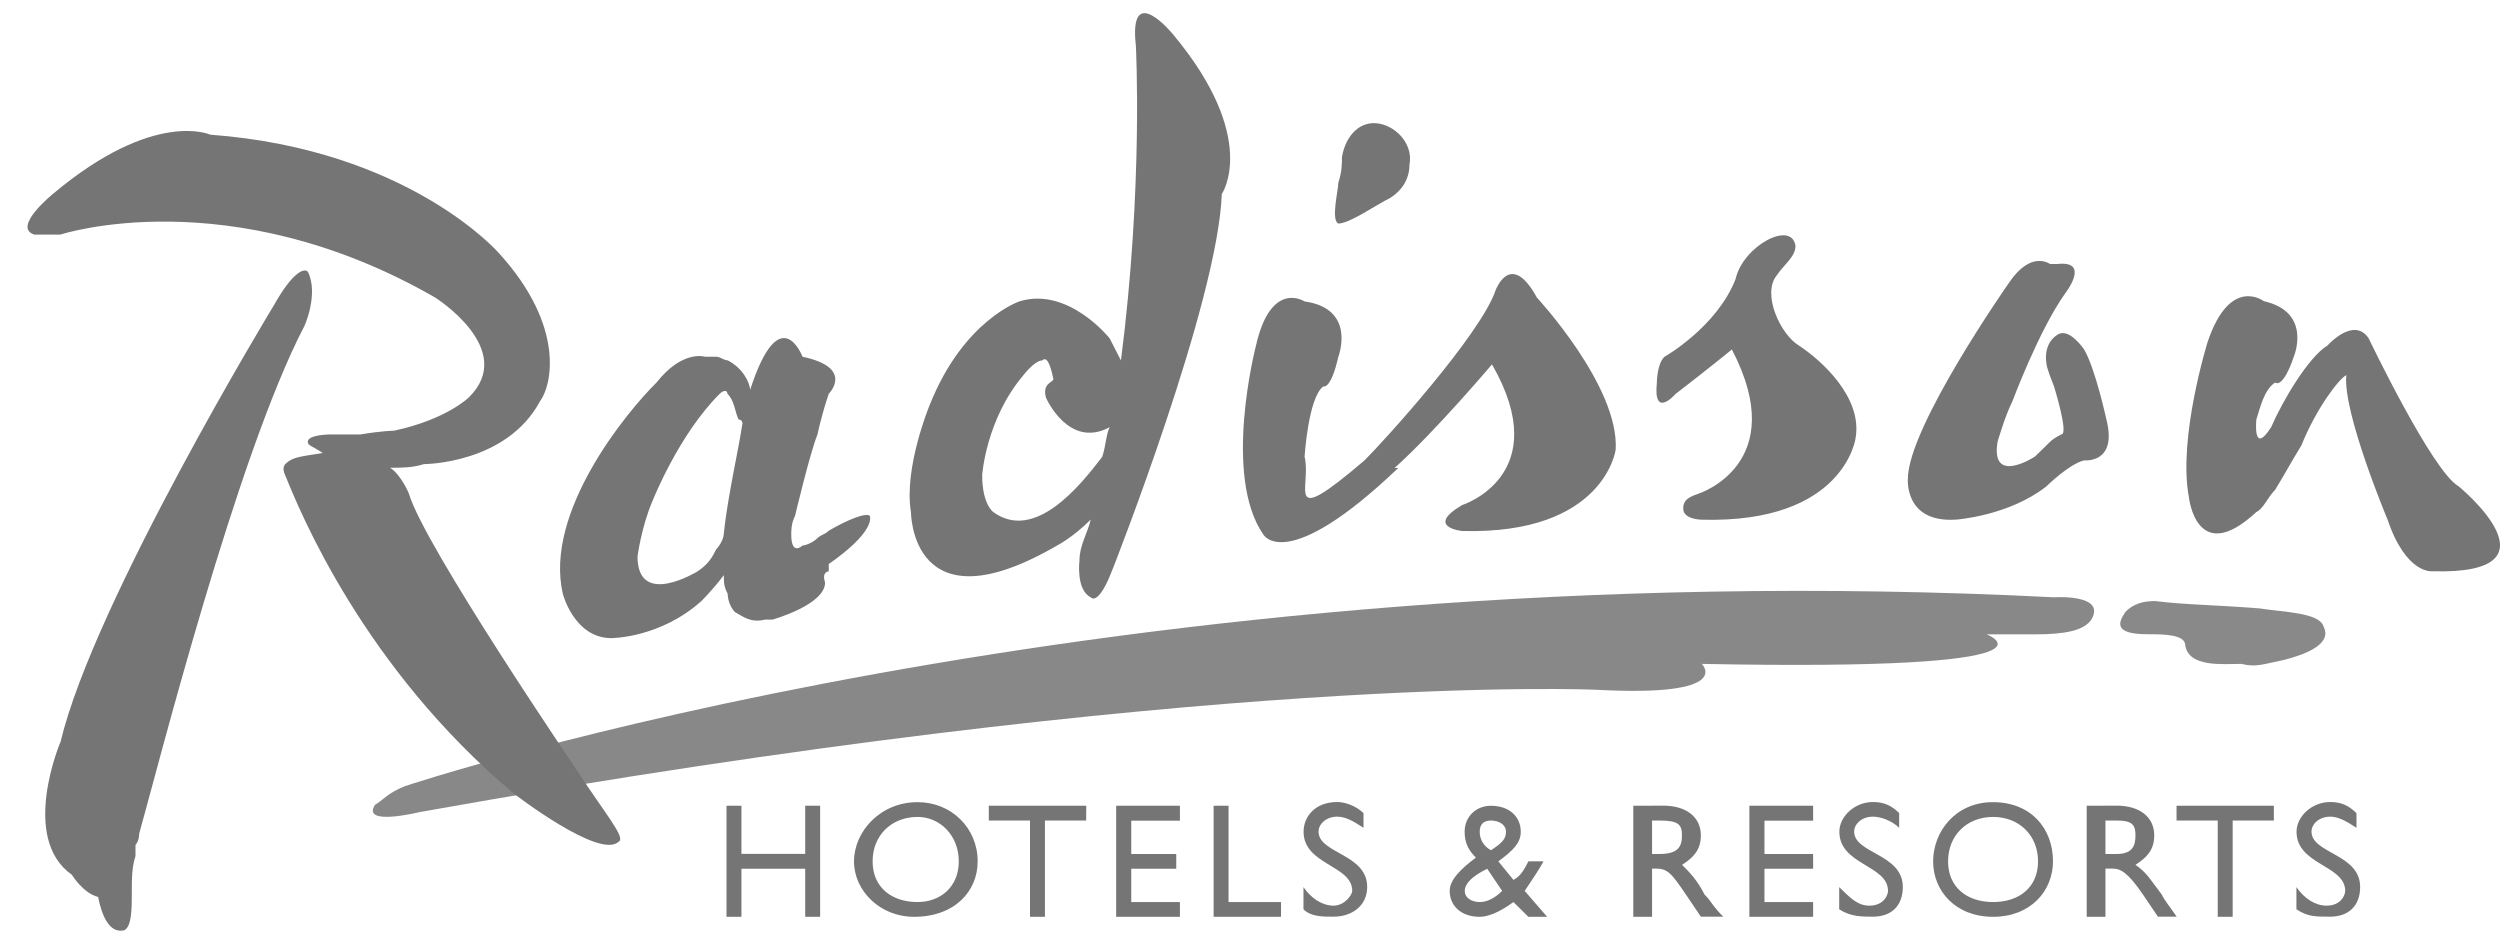 <svg width="88" height="33" viewBox="0 0 88 33" fill="none" xmlns="http://www.w3.org/2000/svg">
<path fill-rule="evenodd" clip-rule="evenodd" d="M41.304 1.225C41.304 1.225 39.72 -0.726 39.983 1.617C39.983 1.617 40.246 6.57 39.457 12.689L39.06 11.91C39.06 11.91 37.61 10.086 35.893 10.605C35.893 10.605 33.917 11.258 32.726 14.254C32.726 14.254 31.803 16.47 32.066 18.029C32.066 18.029 32.066 22.197 37.209 19.201C37.209 19.201 37.735 18.941 38.395 18.289C38.266 18.809 37.998 19.201 37.998 19.721C37.998 19.721 37.864 20.765 38.395 21.025C38.524 21.157 38.792 21.025 39.184 19.985C39.184 19.985 42.878 10.605 43.007 6.825C43.016 6.825 44.337 4.873 41.304 1.225ZM34.97 18.029C34.97 18.029 34.573 17.769 34.573 16.725C34.573 16.725 34.702 14.768 36.022 13.209C36.022 13.209 36.419 12.689 36.682 12.689C36.816 12.562 36.945 12.689 37.079 13.341C37.079 13.469 36.682 13.469 36.816 13.994C36.816 13.994 37.606 15.818 39.06 15.038C38.931 15.298 38.931 15.69 38.797 16.082C38.008 17.117 36.424 19.073 34.97 18.029Z" fill="#757575"/>
<path fill-rule="evenodd" clip-rule="evenodd" d="M13.207 28.321C13.47 28.189 13.604 27.929 14.265 27.669C14.265 27.669 39.194 19.334 72.3 21.025C72.3 21.025 74.146 20.898 73.62 21.805C73.357 22.197 72.697 22.329 71.639 22.329H69.927C69.927 22.329 73.357 23.634 59.904 23.369C59.904 23.369 61.091 24.541 56.211 24.281C56.211 24.281 42.495 23.629 14.796 28.581C14.791 28.581 12.681 29.106 13.207 28.321Z" fill="#888888"/>
<path fill-rule="evenodd" clip-rule="evenodd" d="M54.097 10.473C53.174 8.781 52.647 10.213 52.647 10.213C52.121 11.777 48.691 15.553 48.031 16.205C45.132 18.681 46.184 17.117 45.921 16.077C45.921 16.077 46.05 13.993 46.581 13.601C46.581 13.601 46.844 13.734 47.108 12.562C47.108 12.562 47.768 10.87 45.921 10.61C45.921 10.61 44.735 9.83 44.208 12.174C44.208 12.174 43.022 16.734 44.471 18.818C44.471 18.818 45.261 20.25 49.217 16.474H49.088C50.538 15.17 52.518 12.826 52.518 12.826C54.762 16.734 51.466 17.779 51.466 17.779C50.145 18.558 51.466 18.691 51.466 18.691C56.479 18.823 56.872 15.827 56.872 15.827C57.001 13.601 54.097 10.473 54.097 10.473ZM49.614 5.785C49.743 5.133 49.217 4.481 48.557 4.353C47.897 4.226 47.371 4.746 47.237 5.525C47.237 5.785 47.237 6.045 47.108 6.437C47.108 6.697 46.844 7.742 47.108 7.869C47.505 7.869 48.428 7.217 48.954 6.957C49.351 6.697 49.614 6.305 49.614 5.785ZM70.717 9.953C70.717 9.953 67.157 15.033 67.157 16.857C67.157 16.857 67.023 18.421 68.87 18.289C68.87 18.289 70.717 18.157 72.037 17.117C72.037 17.117 72.826 16.337 73.358 16.205C73.358 16.205 74.544 16.333 74.147 14.773C74.147 14.773 73.75 12.949 73.358 12.297C73.358 12.297 72.831 11.517 72.434 11.777C72.434 11.777 71.908 12.037 72.037 12.817C72.037 12.817 72.037 12.949 72.3 13.597C72.3 13.597 72.826 15.288 72.563 15.288C72.563 15.288 72.3 15.416 72.166 15.548L71.635 16.068C71.635 16.068 70.052 17.108 70.315 15.548C70.315 15.548 70.578 14.636 70.841 14.116C70.841 14.116 71.764 11.64 72.688 10.336C72.688 10.336 73.611 9.164 72.425 9.292H72.161C72.166 9.301 71.506 8.781 70.717 9.953ZM63.33 12.169C62.67 11.777 62.01 10.345 62.541 9.693C62.804 9.301 63.201 9.041 63.201 8.654C63.067 7.742 61.354 8.654 61.091 9.826C60.431 11.517 58.584 12.562 58.584 12.562C58.321 12.822 58.321 13.474 58.321 13.474C58.187 14.778 58.981 13.866 58.981 13.866C60.168 12.954 60.962 12.302 60.962 12.302C63.072 16.342 59.776 17.382 59.776 17.382C59.379 17.514 59.249 17.642 59.249 17.901C59.249 18.294 59.91 18.294 59.91 18.294C64.923 18.426 65.316 15.425 65.316 15.425C65.569 13.993 64.12 12.689 63.33 12.169ZM30.622 18.161C30.492 18.029 29.832 18.294 29.172 18.681C29.043 18.814 28.909 18.814 28.775 18.941C28.646 19.073 28.378 19.201 28.249 19.201C28.249 19.201 27.852 19.593 27.852 18.809C27.852 18.677 27.852 18.417 27.986 18.157C27.986 18.157 28.512 15.94 28.775 15.293C28.775 15.293 28.909 14.641 29.172 13.861C29.172 13.861 30.095 12.949 28.249 12.557C28.249 12.557 27.459 10.473 26.402 13.729C26.402 13.469 26.139 12.949 25.613 12.684C25.479 12.684 25.35 12.557 25.216 12.557H24.819C24.819 12.557 24.029 12.297 23.106 13.469C22.049 14.513 19.15 18.029 19.81 20.897C19.81 20.897 20.207 22.462 21.522 22.462C21.522 22.462 23.235 22.462 24.689 21.157C24.689 21.157 25.087 20.765 25.479 20.245C25.479 20.505 25.479 20.637 25.613 20.897C25.613 20.897 25.613 21.29 25.876 21.55C26.139 21.682 26.402 21.942 26.933 21.809H27.196C27.196 21.809 29.043 21.29 29.043 20.505C28.914 20.113 29.172 20.113 29.172 20.113V19.853C29.167 19.853 30.751 18.814 30.622 18.161ZM25.211 19.333C25.082 19.593 24.948 19.853 24.551 20.113C24.551 20.113 22.441 21.417 22.441 19.588C22.441 19.588 22.575 18.549 22.967 17.637C22.967 17.637 23.89 15.293 25.34 13.856C25.469 13.729 25.603 13.729 25.603 13.856C25.866 14.116 25.866 14.509 26 14.768C26.134 14.768 26.134 14.901 26.134 14.901C26 15.813 25.608 17.505 25.474 18.809C25.474 18.941 25.345 19.206 25.211 19.333ZM10.835 9.561C10.706 9.433 10.309 9.561 9.648 10.733C9.648 10.733 3.319 21.157 2.133 26.105C2.133 26.105 0.683 29.493 2.53 30.793C2.53 30.793 2.927 31.445 3.453 31.572C3.582 32.224 3.85 32.877 4.376 32.744C4.64 32.612 4.64 31.96 4.64 31.44C4.64 30.92 4.64 30.528 4.769 30.136V29.744C4.769 29.744 4.898 29.611 4.898 29.351C5.558 27.008 8.328 16.063 10.701 11.503C10.706 11.517 11.232 10.345 10.835 9.561Z" fill="#757575"/>
<path fill-rule="evenodd" clip-rule="evenodd" d="M20.331 27.149C20.331 27.149 14.925 19.201 14.394 17.377C14.394 17.377 14.13 16.725 13.733 16.465C14.13 16.465 14.523 16.465 14.92 16.337C14.92 16.337 17.824 16.337 19.01 14.121C19.407 13.601 19.934 11.517 17.561 8.909C17.561 8.909 14.394 5.261 7.404 4.741C7.404 4.741 5.428 3.829 1.864 6.825C1.864 6.825 0.415 7.997 1.204 8.257H2.127C2.127 8.257 8.064 6.305 15.317 10.473C15.317 10.473 18.221 12.297 16.503 13.989C16.503 13.989 15.714 14.768 13.867 15.161C13.867 15.161 13.47 15.161 12.681 15.293H11.624C11.624 15.293 10.834 15.293 10.834 15.553C10.834 15.685 10.968 15.685 11.361 15.945C10.571 16.077 10.303 16.077 10.04 16.337C10.04 16.337 9.906 16.465 10.04 16.73C10.566 18.034 12.81 23.506 18.087 27.934C18.087 27.934 21.12 30.277 21.78 29.625C22.048 29.498 21.254 28.581 20.331 27.149ZM86.542 17.117C85.618 16.597 83.375 11.905 83.375 11.905C82.844 11.125 81.925 12.165 81.925 12.165C81.265 12.557 80.342 14.116 79.949 15.028C79.289 16.073 79.423 14.768 79.423 14.768C79.552 14.376 79.686 13.729 80.083 13.464C80.083 13.464 80.346 13.724 80.743 12.552C80.743 12.552 81.404 10.988 79.686 10.601C79.686 10.601 78.5 9.689 77.71 12.032C77.71 12.032 76.653 15.421 77.05 17.505C77.05 17.505 77.313 19.981 79.423 18.024C79.686 17.892 79.82 17.505 80.083 17.245C80.48 16.593 80.609 16.333 81.007 15.681C81.533 14.376 82.327 13.337 82.59 13.204C82.456 14.509 84.04 18.284 84.04 18.284C84.7 20.236 85.623 20.108 85.623 20.108C90.369 20.245 86.542 17.117 86.542 17.117Z" fill="#757575"/>
<path fill-rule="evenodd" clip-rule="evenodd" d="M75.859 21.157C76.916 21.29 77.969 21.29 79.552 21.417C80.342 21.55 81.662 21.55 81.796 22.07C82.059 22.589 81.399 22.982 80.347 23.241C79.686 23.369 79.423 23.501 78.897 23.369C78.237 23.369 77.05 23.501 76.921 22.717C76.921 22.325 76.132 22.325 75.601 22.325C74.414 22.325 74.548 21.933 74.811 21.545C74.936 21.417 75.199 21.157 75.859 21.157Z" fill="#898989"/>
<path fill-rule="evenodd" clip-rule="evenodd" d="M28.869 28.363H28.343V30.055H26.099V28.363H25.573V32.272H26.099V30.58H28.343V32.272H28.869V28.363ZM30.061 30.32C30.061 31.36 30.984 32.272 32.17 32.272C33.62 32.272 34.414 31.36 34.414 30.32C34.414 29.148 33.491 28.236 32.304 28.236C30.984 28.231 30.061 29.276 30.061 30.32ZM30.716 30.32C30.716 29.408 31.376 28.756 32.3 28.756C33.089 28.756 33.749 29.408 33.749 30.32C33.749 31.232 33.089 31.752 32.3 31.752C31.376 31.752 30.716 31.227 30.716 30.32ZM38.237 28.363H34.806V28.883H36.256V32.272H36.782V28.883H38.232L38.237 28.363ZM41.533 28.363H39.289V32.272H41.533V31.752H39.82V30.58H41.404V30.06H39.82V28.888H41.533V28.363ZM43.245 28.363H42.719V32.272H45.092V31.752H43.245V28.363ZM47.996 28.623C47.733 28.363 47.336 28.231 47.073 28.231C46.283 28.231 45.886 28.751 45.886 29.276C45.886 30.448 47.599 30.448 47.599 31.36C47.599 31.492 47.336 31.879 46.939 31.879C46.542 31.879 46.149 31.619 45.882 31.227V32.007C46.145 32.267 46.542 32.267 46.939 32.267C47.599 32.267 48.125 31.875 48.125 31.222C48.125 30.05 46.413 30.05 46.413 29.271C46.413 29.011 46.676 28.746 47.073 28.746C47.336 28.746 47.604 28.879 47.996 29.139V28.623ZM53.799 30.32C53.665 30.58 53.536 30.84 53.273 30.972L52.742 30.32C53.273 29.928 53.531 29.668 53.531 29.276C53.531 28.751 53.134 28.363 52.479 28.363C51.948 28.363 51.555 28.756 51.555 29.276C51.555 29.668 51.689 29.928 51.952 30.188C51.426 30.58 51.029 30.967 51.029 31.36C51.029 31.879 51.426 32.272 52.086 32.272C52.349 32.272 52.747 32.139 53.273 31.752L53.799 32.272H54.459L53.67 31.36C53.933 30.967 54.196 30.58 54.33 30.32H53.799ZM52.876 31.36C52.613 31.619 52.349 31.752 52.086 31.752C51.823 31.752 51.56 31.619 51.56 31.36C51.56 31.1 51.823 30.84 52.349 30.58L52.876 31.36ZM52.086 29.276C52.086 29.016 52.22 28.883 52.483 28.883C52.747 28.883 53.01 29.016 53.01 29.276C53.01 29.535 52.876 29.668 52.483 29.928C52.235 29.8 52.082 29.55 52.086 29.276ZM57.492 28.363V32.272H58.153V30.575H58.286C58.684 30.575 58.818 30.707 59.344 31.487L59.87 32.267H60.659C60.262 31.875 60.262 31.747 59.999 31.487C59.736 30.967 59.473 30.707 59.21 30.443C59.607 30.183 59.87 29.923 59.87 29.403C59.87 28.751 59.344 28.359 58.55 28.359L57.492 28.363ZM58.153 28.883H58.416C59.076 28.883 59.205 29.016 59.205 29.408C59.205 29.8 59.071 30.06 58.416 30.06H58.153V28.883ZM63.822 28.363H61.578V32.272H63.822V31.752H62.109V30.58H63.822V30.06H62.109V28.888H63.822V28.363ZM66.855 28.623C66.591 28.363 66.324 28.231 65.931 28.231C65.271 28.231 64.745 28.751 64.745 29.276C64.745 30.448 66.458 30.448 66.458 31.36C66.458 31.492 66.324 31.879 65.797 31.879C65.4 31.879 65.137 31.619 64.74 31.227V32.007C65.137 32.267 65.529 32.267 65.927 32.267C66.587 32.267 66.979 31.875 66.979 31.222C66.979 30.05 65.266 30.05 65.266 29.271C65.266 29.011 65.529 28.746 65.927 28.746C66.19 28.746 66.587 28.879 66.85 29.139V28.623H66.855ZM68.046 30.32C68.046 31.36 68.835 32.272 70.156 32.272C71.476 32.272 72.265 31.36 72.265 30.32C72.265 29.148 71.476 28.236 70.156 28.236C68.835 28.231 68.046 29.276 68.046 30.32ZM68.572 30.32C68.572 29.408 69.232 28.756 70.156 28.756C71.079 28.756 71.739 29.408 71.739 30.32C71.739 31.232 71.079 31.752 70.156 31.752C69.232 31.752 68.572 31.227 68.572 30.32ZM73.452 28.363V32.272H74.112V30.575H74.375C74.638 30.575 74.901 30.707 75.432 31.487L75.959 32.267H76.619C76.356 31.875 76.222 31.747 76.093 31.487C75.696 30.967 75.562 30.707 75.169 30.443C75.566 30.183 75.829 29.923 75.829 29.403C75.829 28.751 75.303 28.359 74.509 28.359L73.452 28.363ZM74.112 28.883H74.509C75.035 28.883 75.169 29.016 75.169 29.408C75.169 29.8 75.035 30.06 74.509 30.06H74.112V28.883ZM80.044 28.363H76.614V28.883H78.064V32.272H78.59V28.883H80.04V28.363H80.044ZM82.948 28.623C82.685 28.363 82.422 28.231 82.025 28.231C81.365 28.231 80.838 28.751 80.838 29.276C80.838 30.448 82.551 30.448 82.551 31.36C82.551 31.492 82.417 31.879 81.891 31.879C81.494 31.879 81.102 31.619 80.834 31.227V32.007C81.231 32.267 81.494 32.267 82.02 32.267C82.68 32.267 83.077 31.875 83.077 31.222C83.077 30.05 81.365 30.05 81.365 29.271C81.365 29.011 81.628 28.746 82.025 28.746C82.288 28.746 82.556 28.879 82.948 29.139V28.623Z" fill="#757575"/>
</svg>
